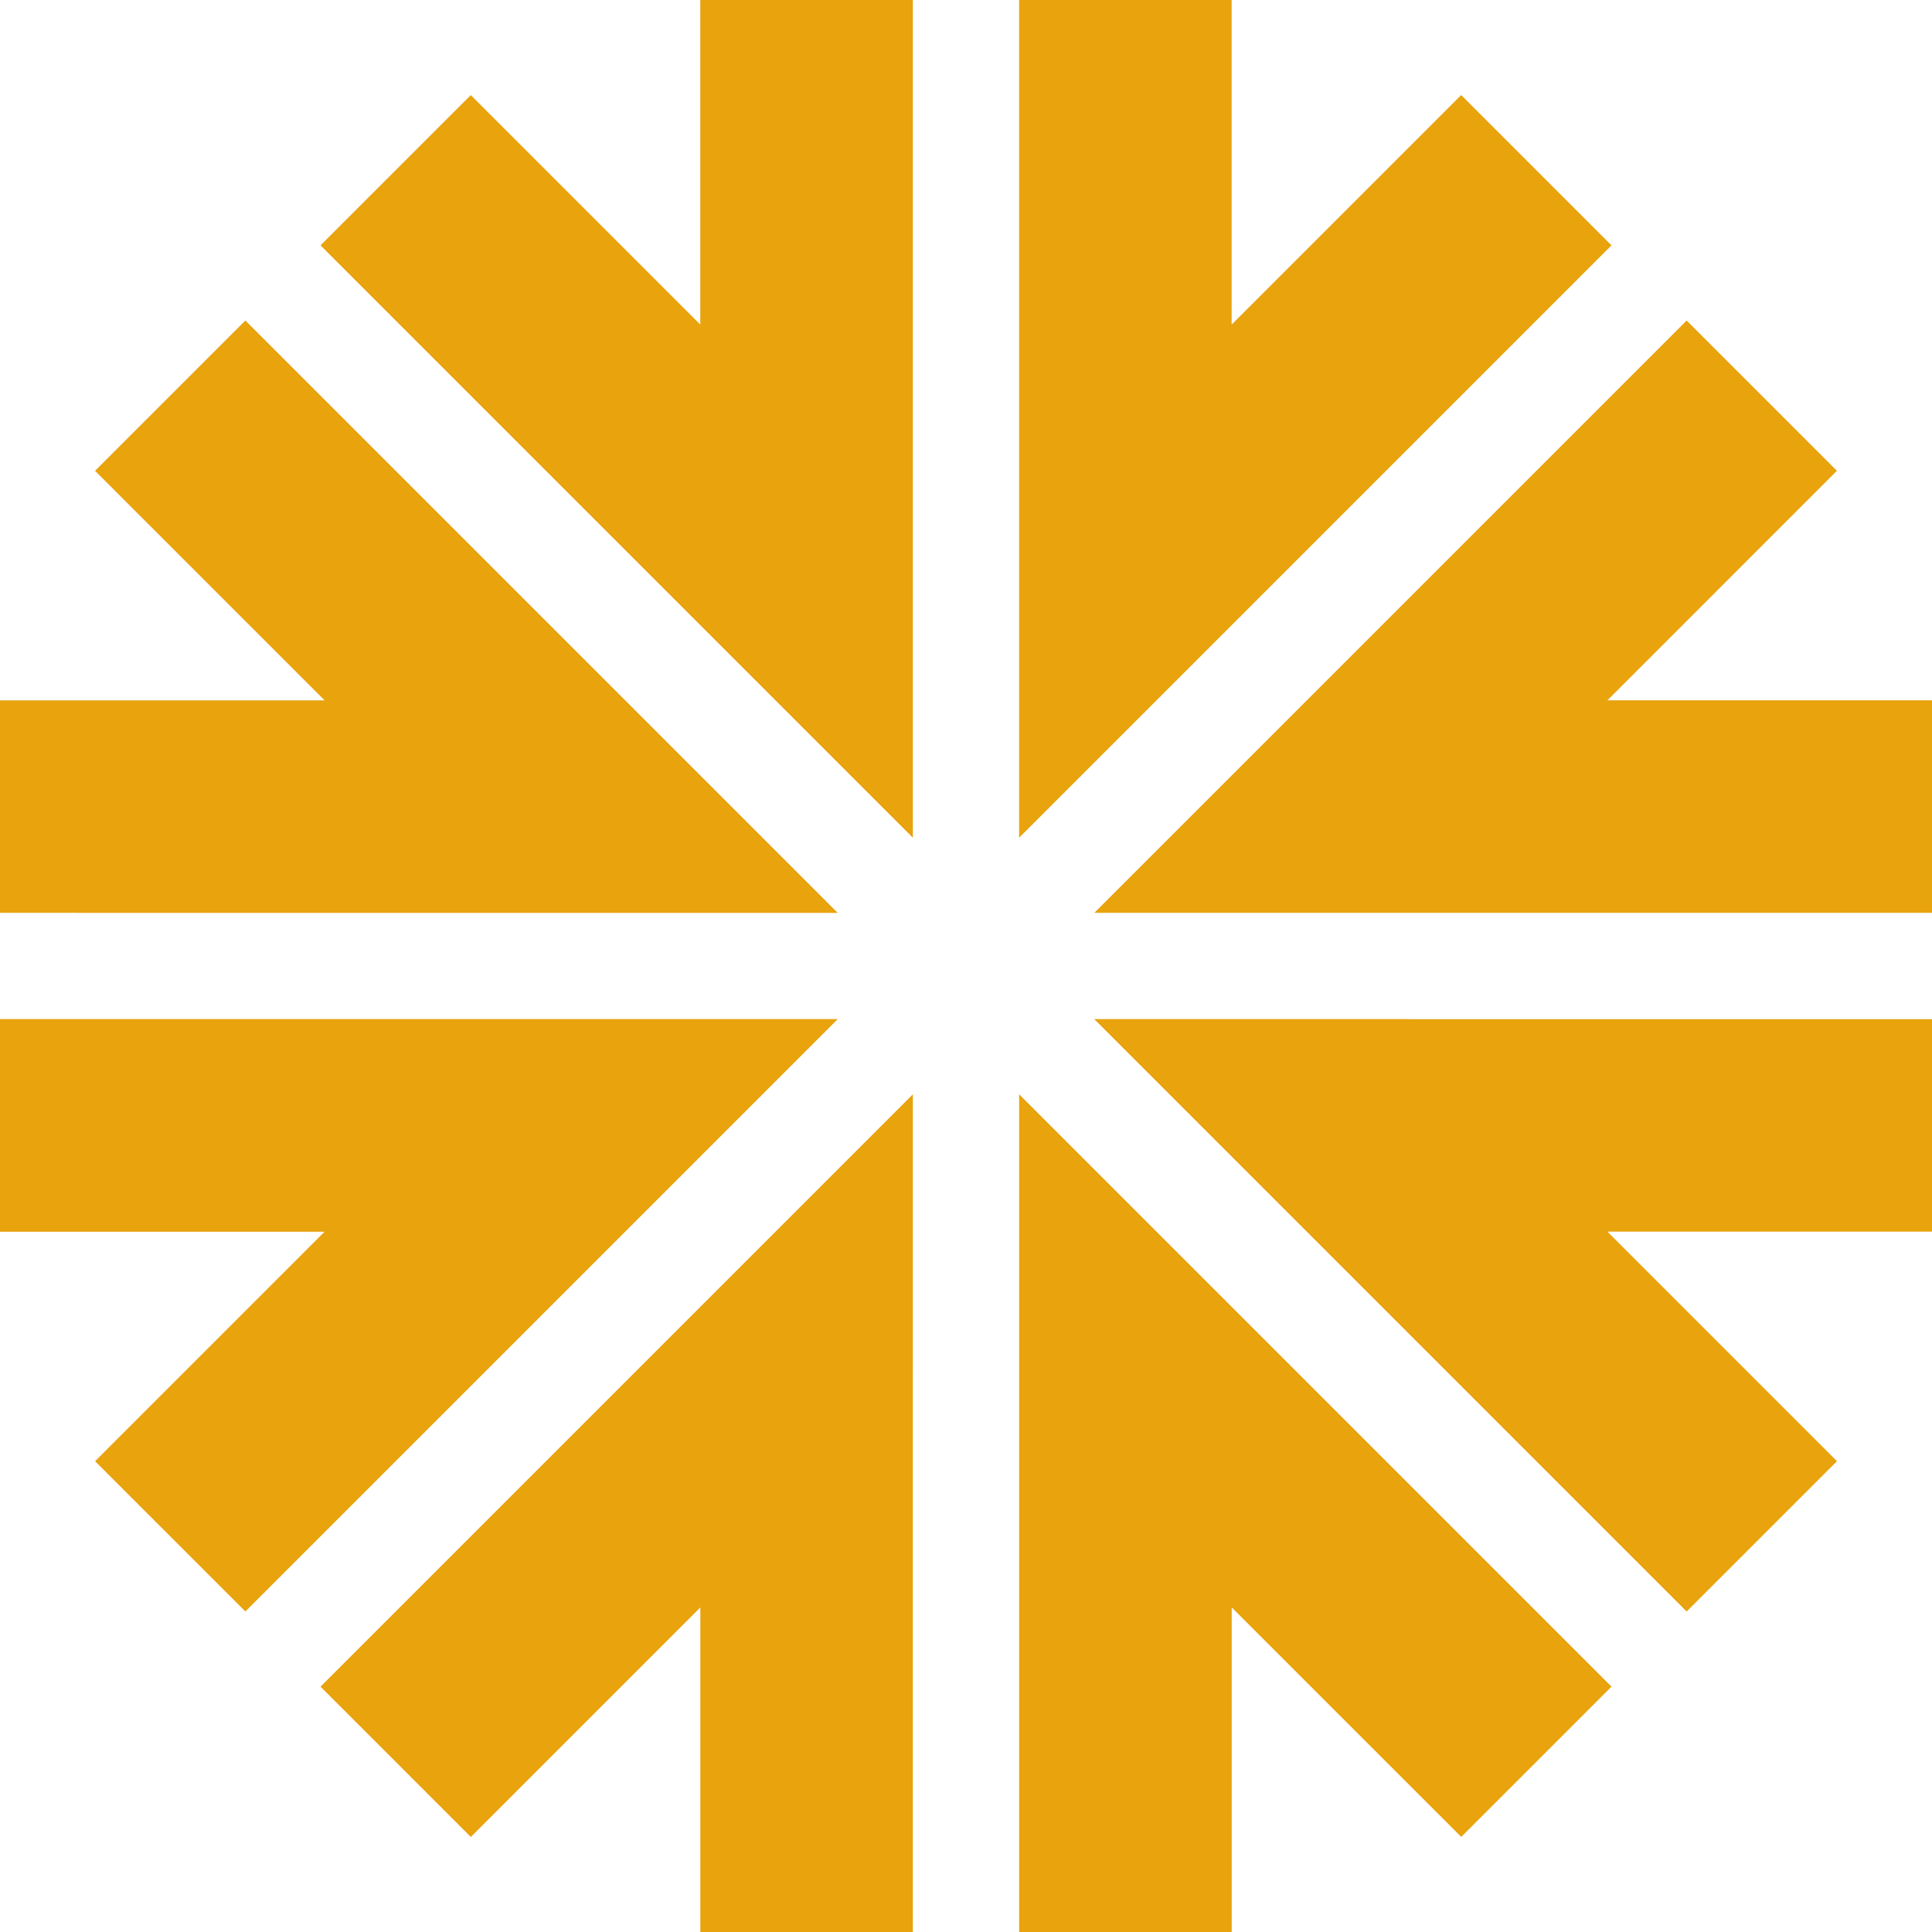 <?xml version="1.0" encoding="UTF-8"?>
<!-- Generated by Pixelmator Pro 3.5.6 -->
<svg width="642" height="642" viewBox="0 0 642 642" xmlns="http://www.w3.org/2000/svg">
    <path id="Path" fill="#e8a30d" stroke="none" d="M 303.343 363.63 L 303.337 642 L 232.723 642 L 232.723 534.146 L 156.453 610.422 L 106.506 560.468 L 303.343 363.63 Z M 338.66 363.629 L 535.49 560.466 L 485.563 610.401 L 409.293 534.138 L 409.293 642 L 338.66 642 L 338.66 363.629 Z M 363.629 338.657 L 642 338.663 L 642 409.277 L 534.144 409.277 L 610.42 485.547 L 560.466 535.494 L 363.629 338.657 Z M 278.371 338.661 L 81.534 535.49 L 31.599 485.562 L 107.862 409.299 L 0 409.299 L 0 338.659 L 278.371 338.659 Z M 81.537 106.504 L 278.374 303.348 L 0.003 303.34 L 0.003 232.727 L 107.859 232.727 L 31.583 156.451 L 81.537 106.503 Z M 560.464 106.509 L 610.399 156.437 L 534.136 232.707 L 641.998 232.707 L 641.998 303.34 L 363.627 303.34 L 560.464 106.51 Z M 409.274 0.001 L 409.274 107.857 L 485.55 31.58 L 535.49 81.534 L 338.654 278.371 L 338.66 0 L 409.274 0 Z M 303.342 0 L 303.342 278.37 L 106.505 81.536 L 156.44 31.6 L 232.703 107.863 L 232.703 0.001 L 303.343 0.001 Z"/>
</svg>
